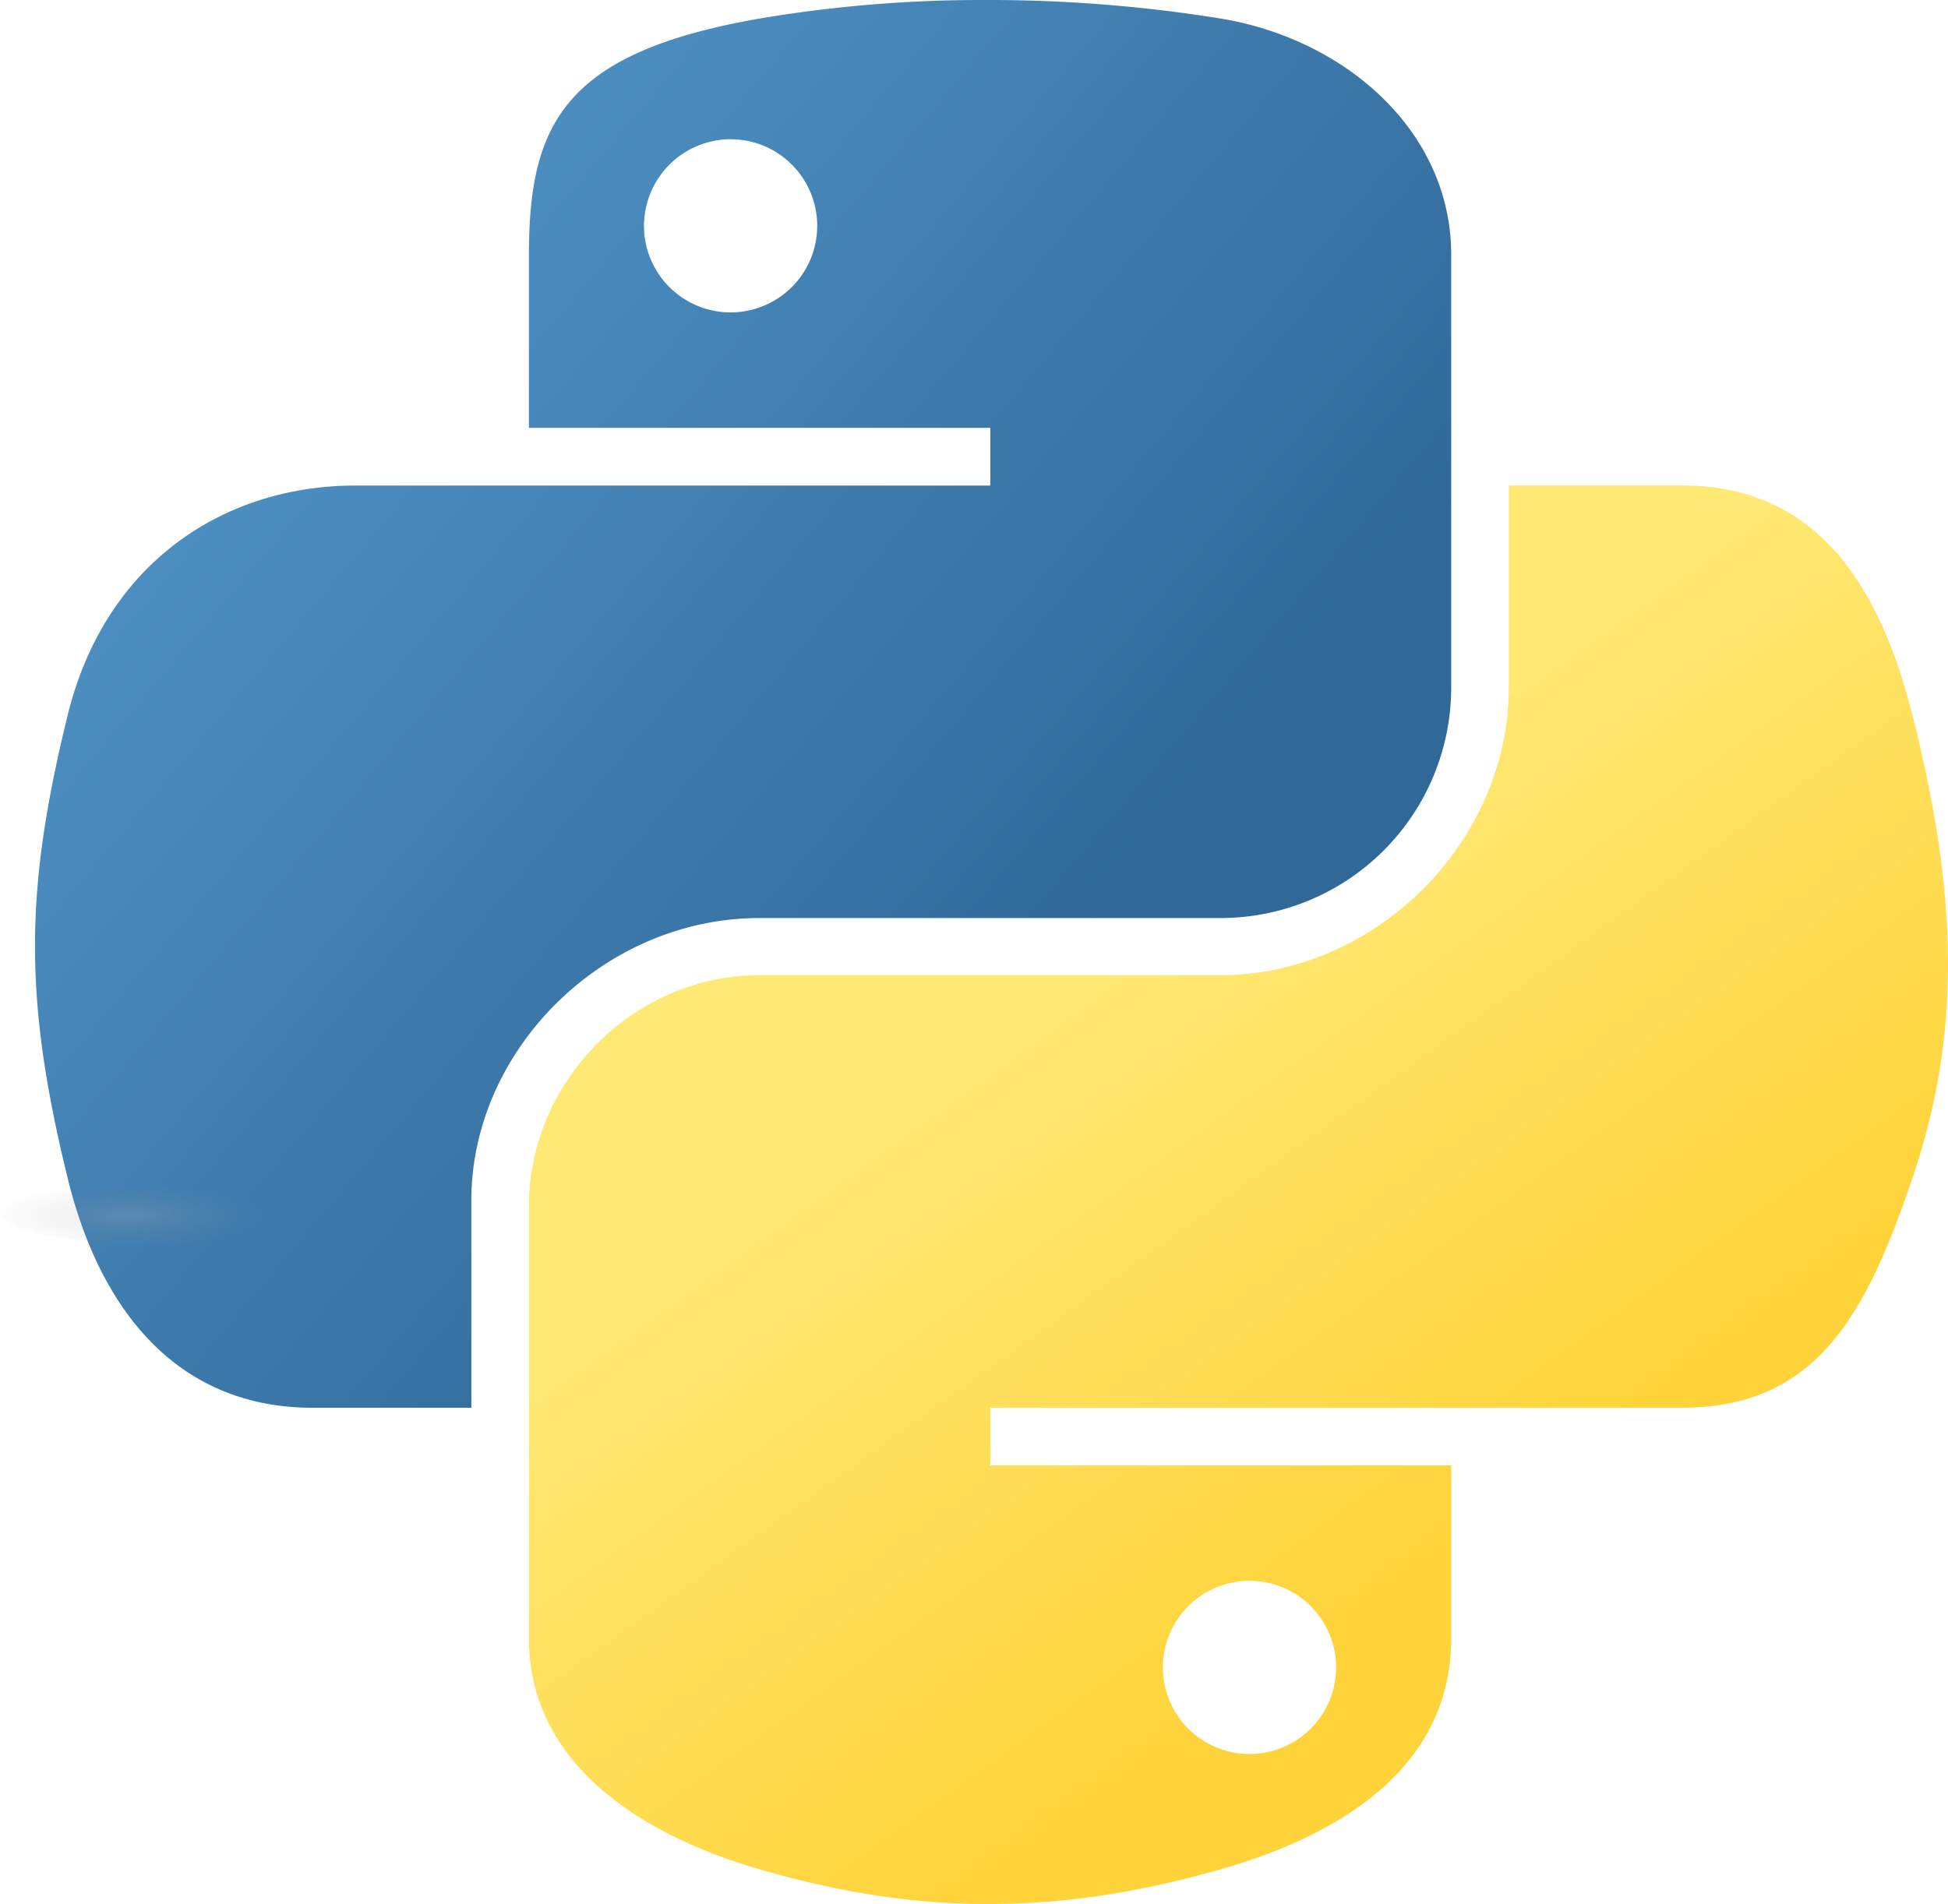<svg id="Layer_1" data-name="Layer 1" xmlns="http://www.w3.org/2000/svg" xmlns:xlink="http://www.w3.org/1999/xlink" viewBox="0 0 427.36 417.78"><defs><style>.cls-1{fill:url(#linear-gradient);}.cls-2{fill:url(#linear-gradient-2);}.cls-3{opacity:0.44;isolation:isolate;fill:url(#radial-gradient);}</style><linearGradient id="linear-gradient" x1="-1412.17" y1="2363.05" x2="-1001.53" y2="2716.35" gradientTransform="translate(812.19 -1298.9) scale(0.56 0.57)" gradientUnits="userSpaceOnUse"><stop offset="0" stop-color="#5a9fd4"/><stop offset="1" stop-color="#306998"/></linearGradient><linearGradient id="linear-gradient-2" x1="-843.73" y1="2926.16" x2="-989.33" y2="2720.15" gradientTransform="translate(812.19 -1298.9) scale(0.56 0.57)" gradientUnits="userSpaceOnUse"><stop offset="0" stop-color="#ffd43b"/><stop offset="1" stop-color="#ffe873"/></linearGradient><radialGradient id="radial-gradient" cx="-8020.34" cy="1578.4" r="29.03" gradientTransform="translate(-1608.92 -1624.9) rotate(-90) scale(0.24 1.05)" gradientUnits="userSpaceOnUse"><stop offset="0" stop-color="#b8b8b8" stop-opacity="0.5"/><stop offset="1" stop-color="#7f7f7f" stop-opacity="0"/></radialGradient></defs><path class="cls-1" d="M234.9,33.22a292.72,292.72,0,0,0-48.37,4.07c-42.84,7.45-50.61,23.05-50.61,51.81v38H237.14v12.66H97.92c-29.41,0-55.18,17.41-63.23,50.53-9.3,38-9.71,61.66,0,101.3,7.19,29.51,24.38,50.53,53.8,50.53h34.8V296.57c0-32.89,28.91-61.91,63.24-61.91H287.64A50.59,50.59,0,0,0,338.25,184V89.1c0-27-23.14-47.31-50.61-51.82A321.57,321.57,0,0,0,234.9,33.22ZM180.16,63.77a19,19,0,1,1-19,19A19.05,19.05,0,0,1,180.16,63.77Z" transform="translate(-19.88 -33.22)"/><path class="cls-2" d="M350.88,139.74V184c0,34.32-29.55,63.2-63.24,63.2H186.53c-27.7,0-50.61,23.33-50.61,50.64v94.91c0,27,23.85,42.9,50.61,50.65,32,9.28,62.77,11,101.11,0,25.48-7.26,50.61-21.89,50.61-50.65v-38H237.14V342.11H388.87c29.42,0,40.38-20.21,50.61-50.54,10.57-31.21,10.12-61.24,0-101.29-7.27-28.84-21.16-50.54-50.61-50.54ZM294,380.09A19,19,0,1,1,275,399,19,19,0,0,1,294,380.09Z" transform="translate(-19.88 -33.22)"/><path class="cls-3" d="M91.75,299.34c0,3.84-16.09,7-35.93,7s-35.94-3.12-35.94-7,16.09-7,35.94-7S91.75,295.49,91.75,299.34Z" transform="translate(-19.88 -33.22)"/></svg>
